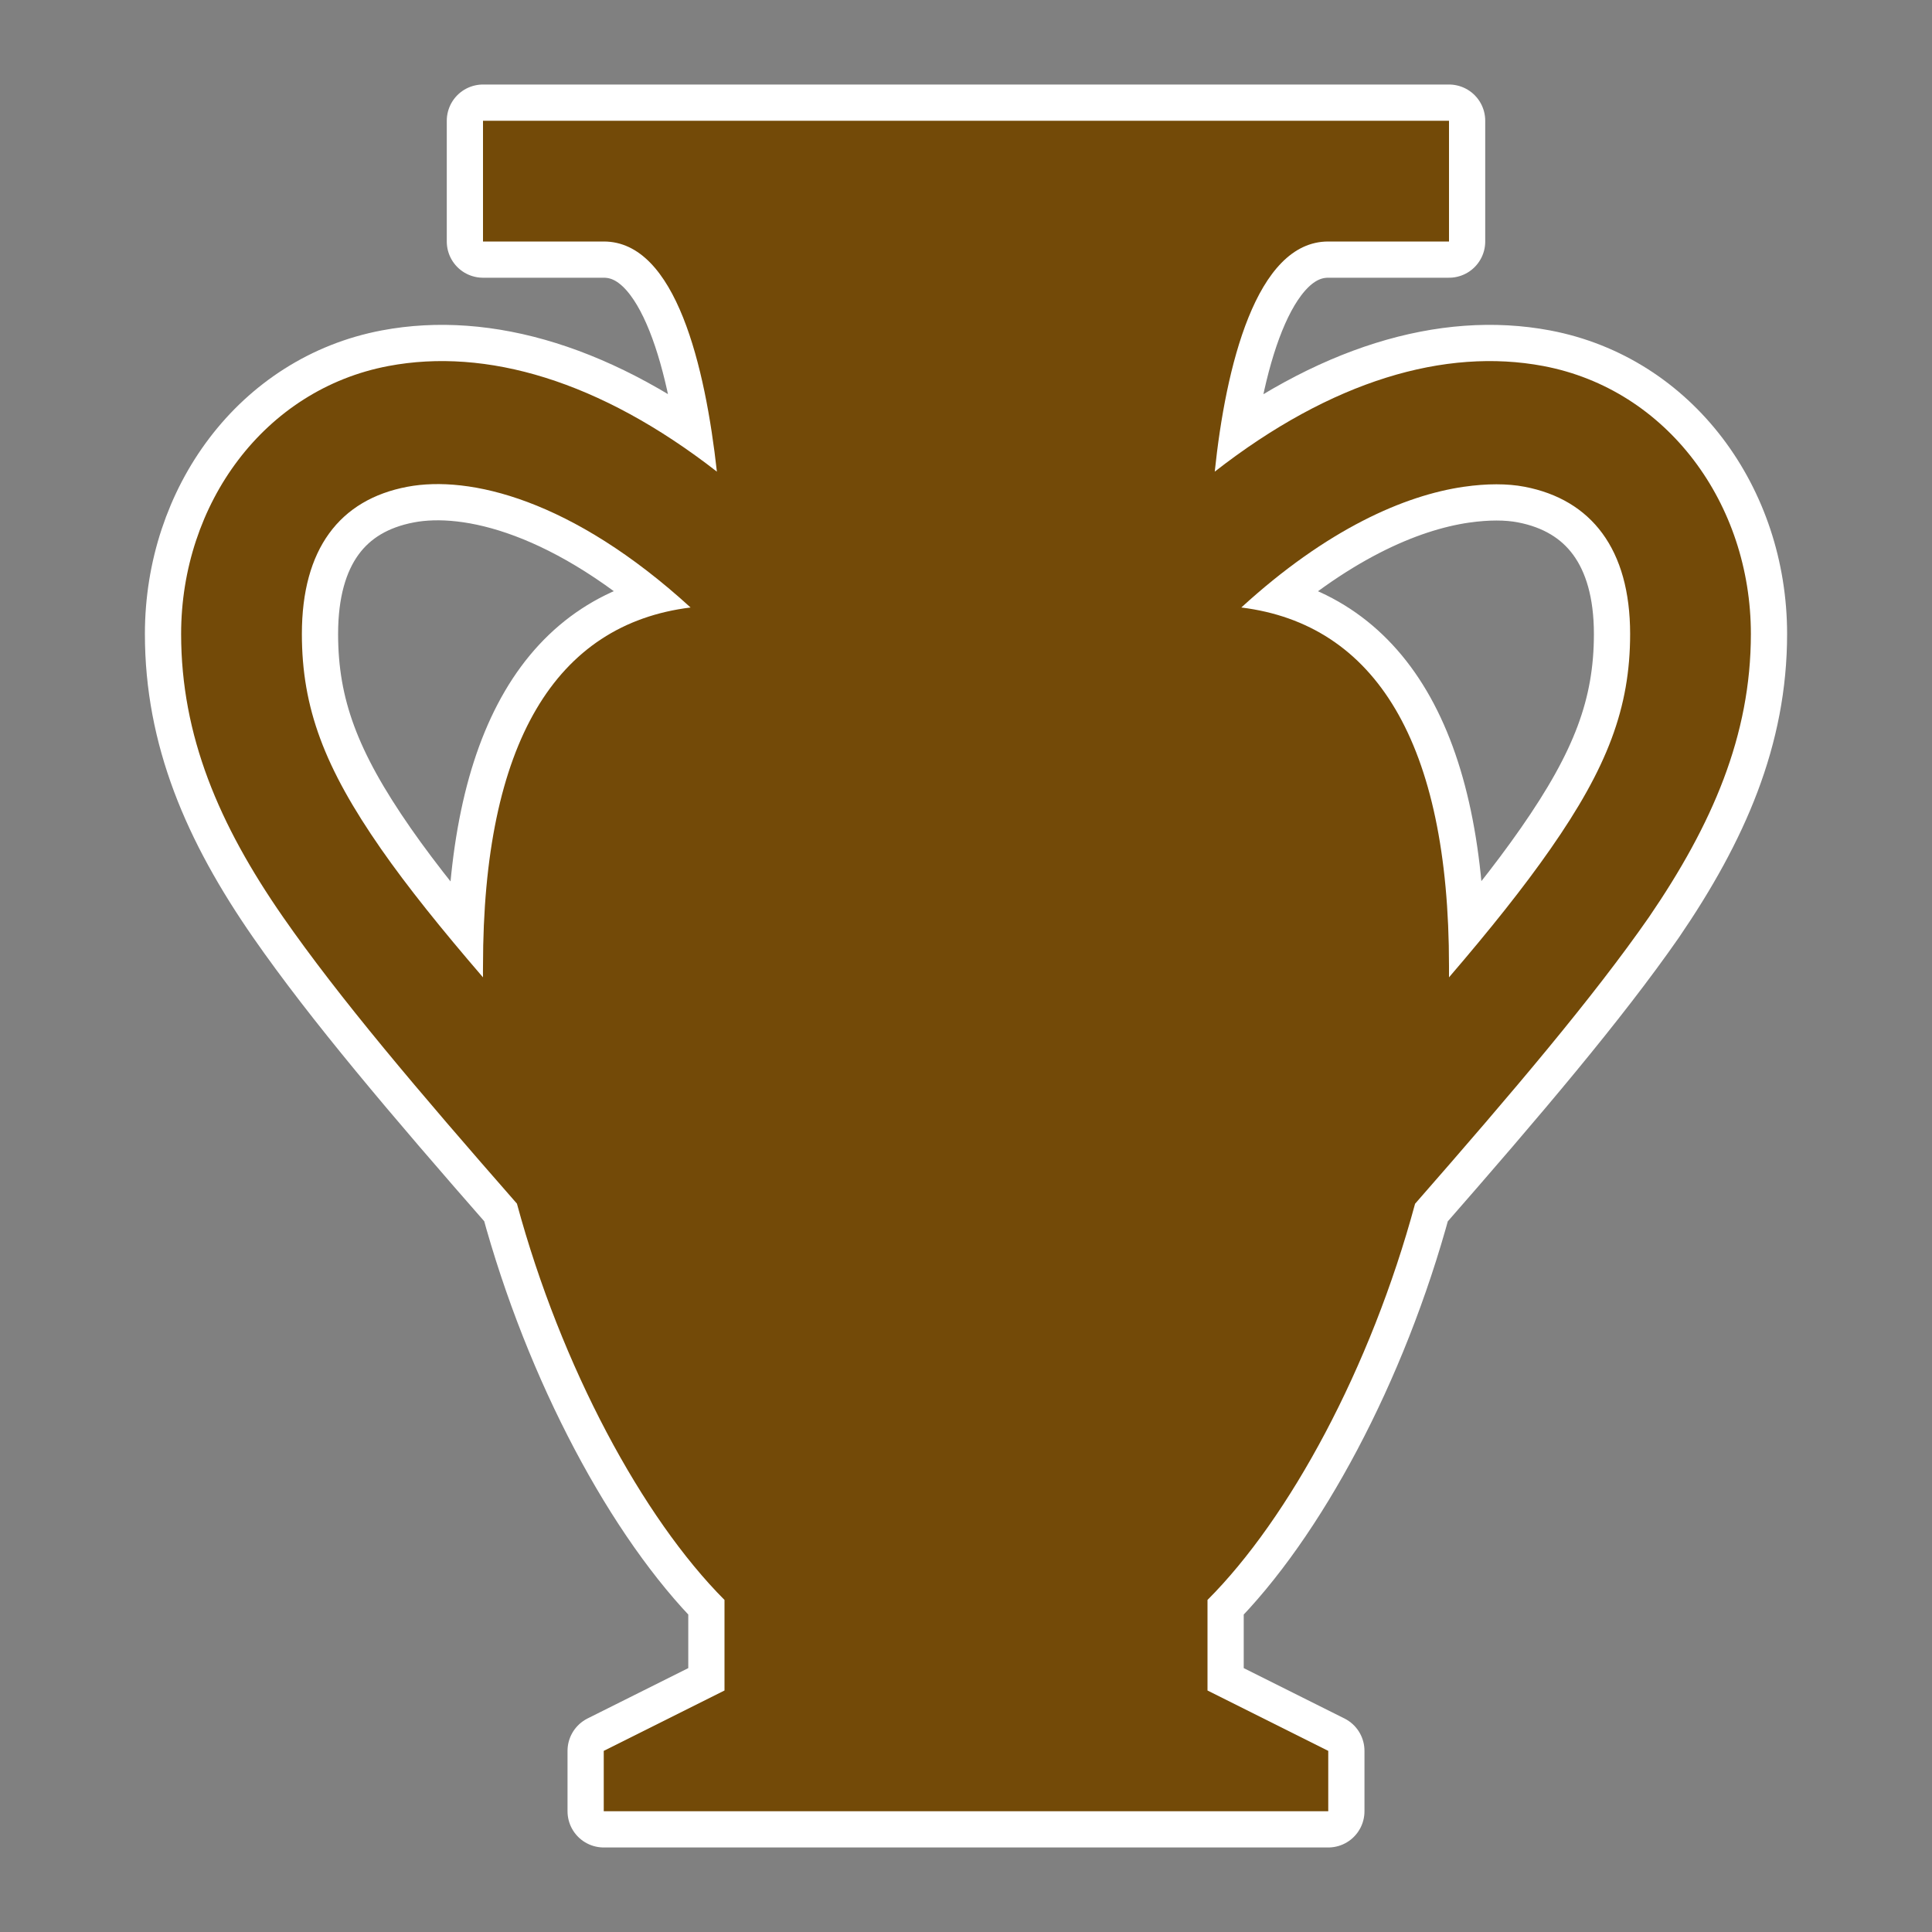 <?xml version="1.0" encoding="UTF-8" standalone="no"?>
<svg
   xmlns:dc="http://purl.org/dc/elements/1.1/"
   xmlns:cc="http://creativecommons.org/ns#"
   xmlns:rdf="http://www.w3.org/1999/02/22-rdf-syntax-ns#"
   xmlns:svg="http://www.w3.org/2000/svg"
   xmlns="http://www.w3.org/2000/svg"
   id="svg2"
   viewBox="0 0 16 16"
   height="100%"
   width="100%"
   version="1.1">
  <rect x="0" y="0" width="16" height="16" fill="#808080" stroke="none"/>
  <defs
     id="defs6" />
  <rect
     style="visibility:hidden;fill:none;stroke:none"
     id="canvas"
     y="0"
     x="0"
     height="16"
     width="16" />
  <path
     style="fill:#734a08;fill-opacity:1;stroke:#ffffff;stroke-width:0.6;stroke-miterlimit:4;stroke-dasharray:none;stroke-linejoin:round;stroke-linecap:round"
     id="archaeological-site-4"
     d="M 4,1 4,2 5,2 C 5.599,2 5.841,3.043 5.937,3.906 4.965,3.149 4.024,2.879 3.218,3.031 2.188,3.225 1.5,4.174 1.5,5.25 c 0,0.842 0.312,1.578 0.843,2.343 0.464,0.668 1.119,1.440 1.938,2.375 C 4.647,11.32 5.322,12.57 6,13.25 L 6,14 5,14.5 5,15 l 6,0 0,-0.5 -1,-0.5 0,-0.75 c 0.678,-0.678 1.352,-1.922 1.719,-3.281 0.818,-0.935 1.473,-1.707 1.938,-2.375 C 14.18,6.828 14.5,6.092 14.5,5.25 14.5,4.174 13.81,3.225 12.78,3.031 11.97,2.879 11.03,3.149 10.06,3.906 10.15,3.043 10.401,2 11,2 L 12,2 12,1 4,1 Z M 3.375,4.031 c 0.51,-0.096 1.360,0.101 2.344,1 C 4.603,5.169 4,6.15 4,8 4,8.031 3.999,8.062 4,8.094 3.659,7.698 3.376,7.347 3.156,7.031 2.687,6.357 2.5,5.863 2.5,5.25 2.5,4.55 2.810,4.137 3.375,4.031 Z m 8.75,0 c 0.188,-0.027 0.359,-0.027 0.5,0 C 13.18,4.137 13.5,4.55 13.5,5.25 13.5,5.863 13.31,6.357 12.84,7.031 12.62,7.347 12.34,7.698 12,8.094 12.00,8.062 12,8.031 12,8 12,6.15 11.39,5.169 10.28,5.031 c 0.711,-0.65 1.352,-0.929 1.844,-1 z" />
  <path
     style="fill:#734a08;fill-opacity:1;stroke:none"
     id="archaeological-site"
     d="M 4,1 4,2 5,2 C 5.599,2 5.841,3.043 5.937,3.906 4.965,3.149 4.024,2.879 3.218,3.031 2.188,3.225 1.5,4.174 1.5,5.25 c 0,0.842 0.312,1.578 0.843,2.343 0.464,0.668 1.119,1.440 1.938,2.375 C 4.647,11.32 5.322,12.57 6,13.25 L 6,14 5,14.5 5,15 l 6,0 0,-0.5 -1,-0.5 0,-0.75 c 0.678,-0.678 1.352,-1.922 1.719,-3.281 0.818,-0.935 1.473,-1.707 1.938,-2.375 C 14.18,6.828 14.5,6.092 14.5,5.25 14.5,4.174 13.81,3.225 12.78,3.031 11.97,2.879 11.03,3.149 10.06,3.906 10.15,3.043 10.401,2 11,2 L 12,2 12,1 4,1 Z M 3.375,4.031 c 0.51,-0.096 1.360,0.101 2.344,1 C 4.603,5.169 4,6.15 4,8 4,8.031 3.999,8.062 4,8.094 3.659,7.698 3.376,7.347 3.156,7.031 2.687,6.357 2.5,5.863 2.5,5.25 2.5,4.55 2.810,4.137 3.375,4.031 Z m 8.75,0 c 0.188,-0.027 0.359,-0.027 0.5,0 C 13.18,4.137 13.5,4.55 13.5,5.25 13.5,5.863 13.31,6.357 12.84,7.031 12.62,7.347 12.34,7.698 12,8.094 12.00,8.062 12,8.031 12,8 12,6.15 11.39,5.169 10.28,5.031 c 0.711,-0.65 1.352,-0.929 1.844,-1 z" />
</svg>
